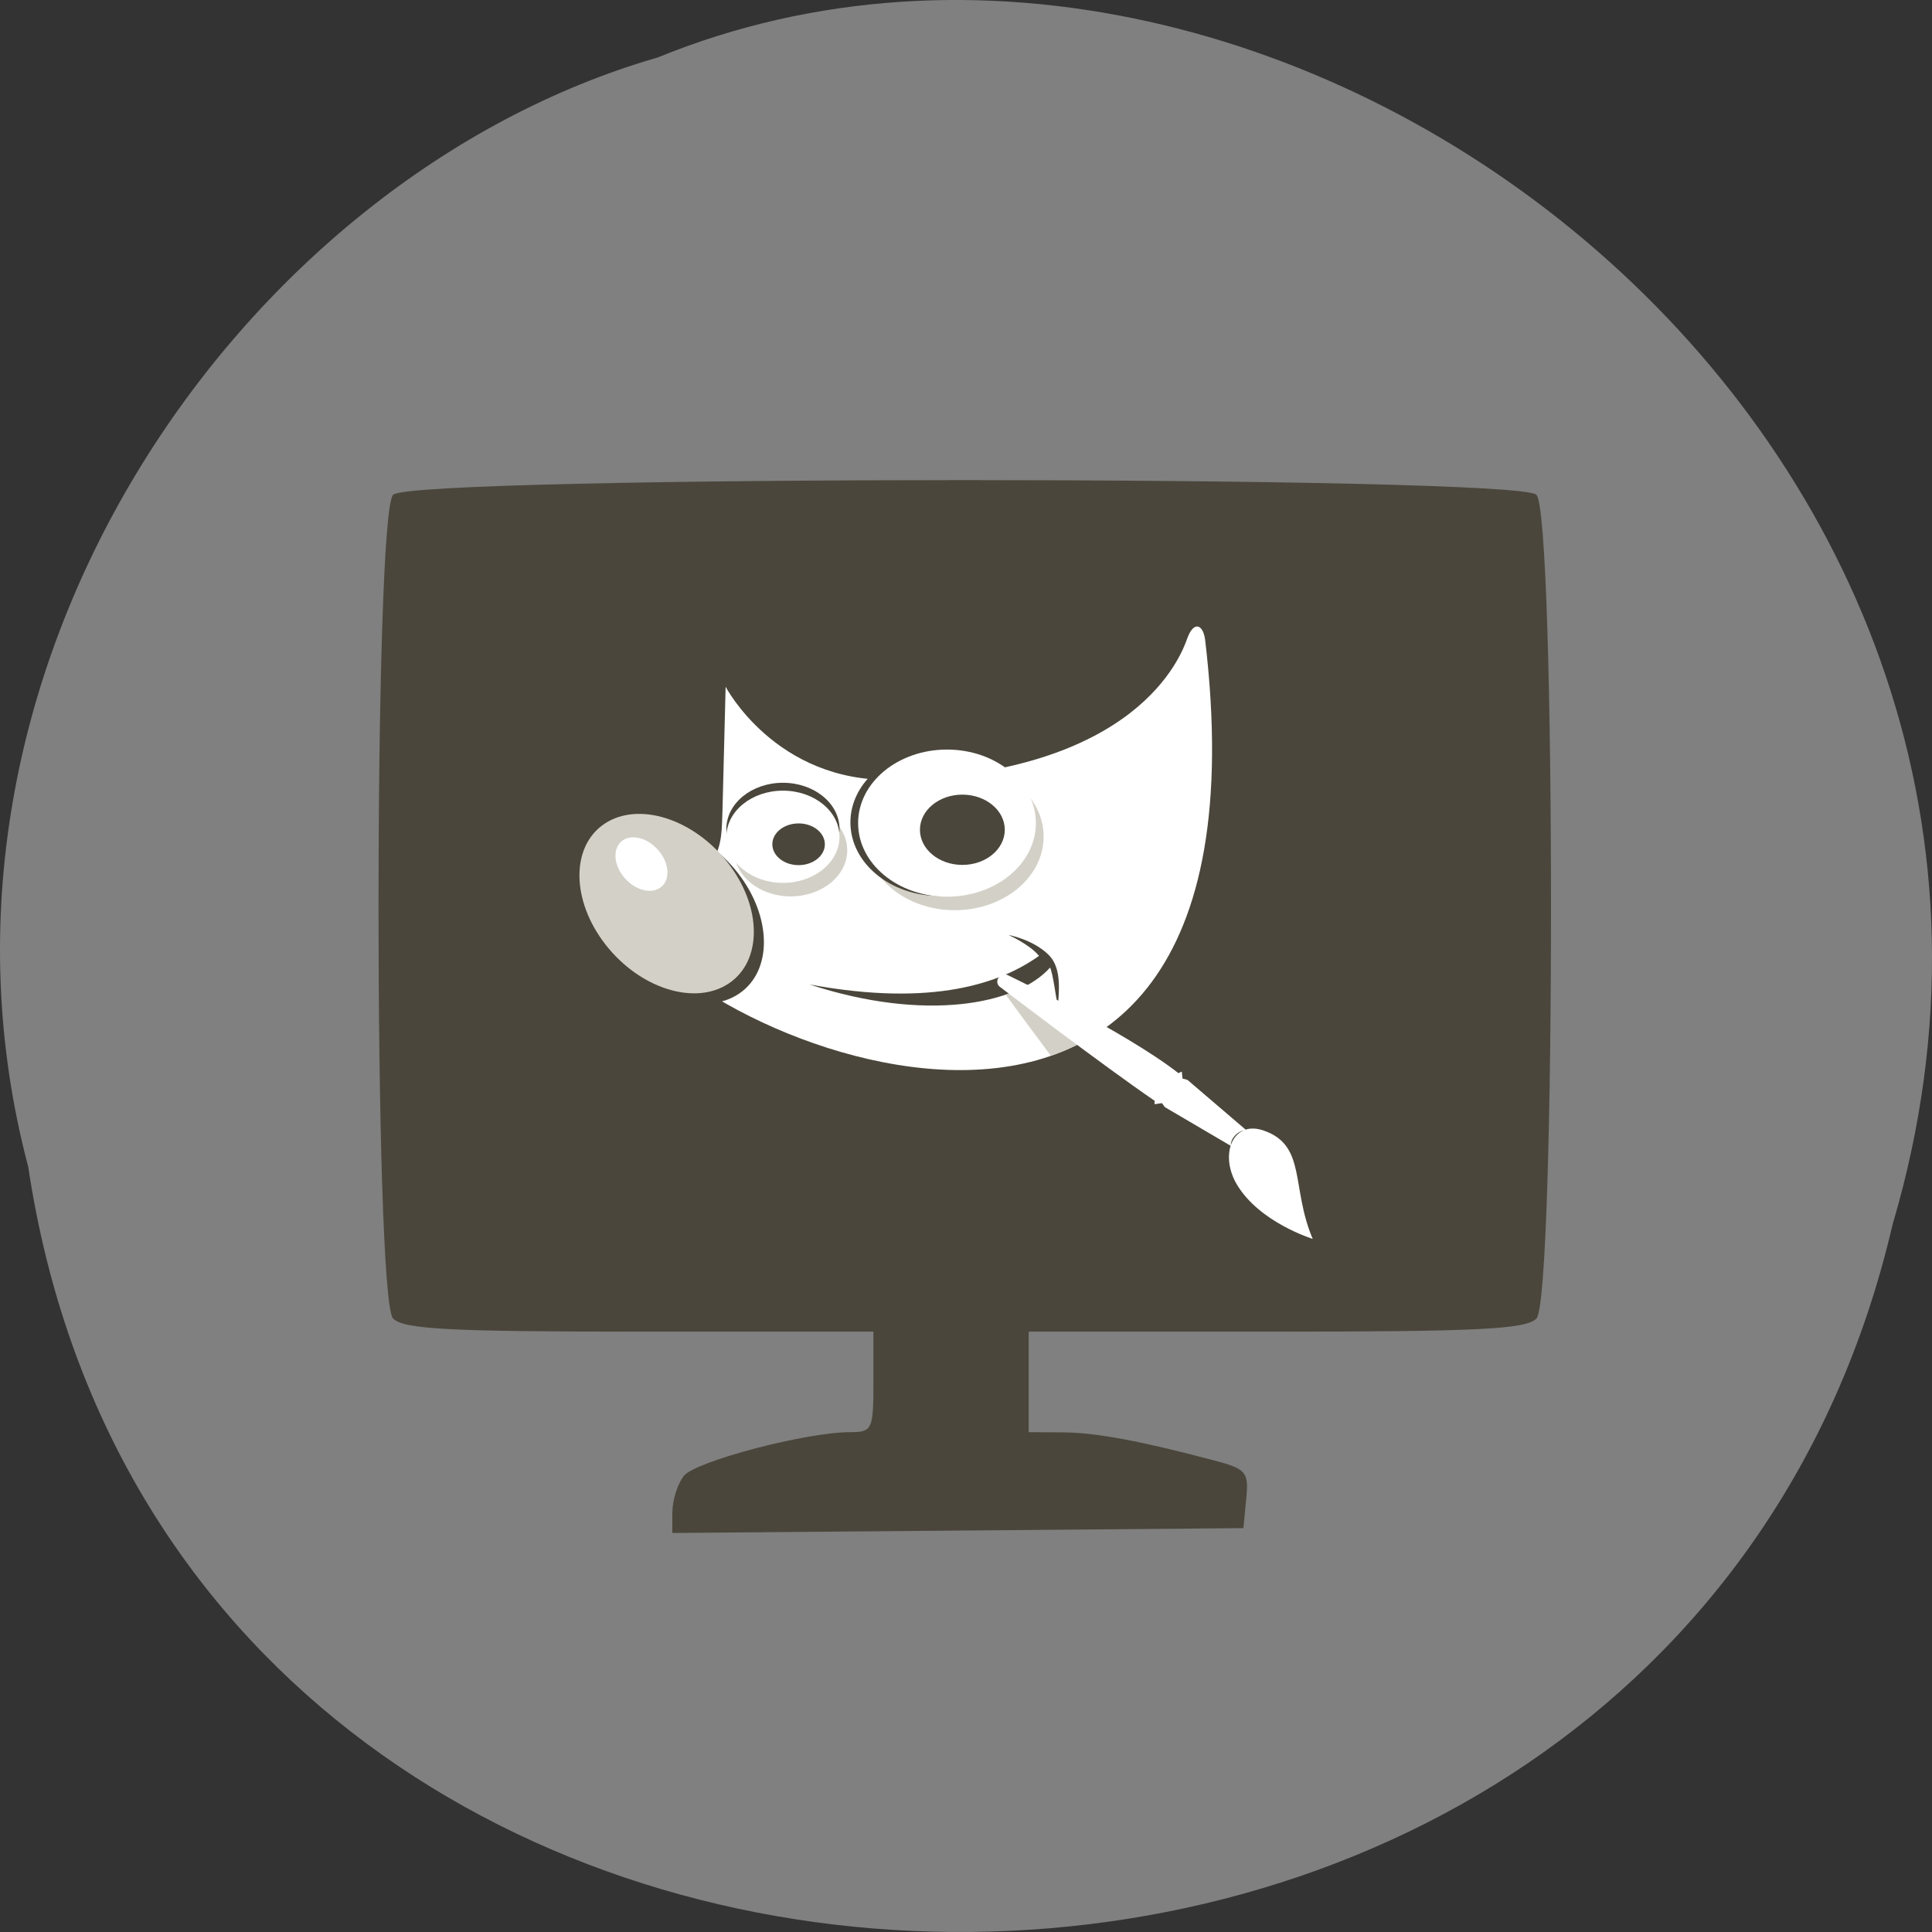 <svg xmlns="http://www.w3.org/2000/svg" xmlns:xlink="http://www.w3.org/1999/xlink" viewBox="0 0 256 256"><rect x="0" y="0" width="256" height="256" fill="#333333" stroke="none"/><defs><path d="m 681.65 533.35 c 0 155.43 -214.01 281.43 -478 281.43 -263.99 0 -478 -126 -478 -281.43 0 -155.43 214.01 -281.43 478 -281.43 263.99 0 478 126 478 281.43 z" id="0"/><path fill-rule="evenodd" d="m 10.43 27.23 c 0 3.368 -1.939 6.099 -4.331 6.099 -2.392 0 -4.331 -2.731 -4.331 -6.099 0 -3.368 1.939 -6.099 4.331 -6.099 2.392 0 4.331 2.731 4.331 6.099 z" id="1"/></defs><path d="m 3.74 950.97 c 19.829 131.87 217.21 135.83 247.04 7.636 30.702 -103.78 -80.47 -188.63 -163.63 -154.63 -55.684 16.07 -100.67 81.83 -83.41 146.99 z" fill="#808080" color="#000" transform="translate(0 -796.36)"/><g transform="translate(76.68 91.02)"><path d="m 12.421 109.29 c 0 -1.548 0.682 -3.683 1.513 -4.745 1.513 -1.932 16.2 -5.796 22.03 -5.796 2.938 0 3.09 -0.327 3.09 -6.66 v -6.66 h -30.957 c -25.22 0 -31.28 -0.32 -32.686 -1.73 -2.58 -2.58 -2.58 -106.58 0 -109.16 2.589 -2.59 148.9 -2.59 151.49 0 2.58 2.58 2.58 106.58 0 109.16 -1.413 1.414 -7.713 1.73 -34.502 1.73 h -32.773 v 6.66 v 6.66 l 4.54 0.029 c 4.361 0.028 10.188 1.111 20.05 3.723 4.252 1.127 4.582 1.525 4.237 5.096 l -0.375 3.87 l -37.835 0.32 l -37.835 0.32 v -2.814 z" fill="#4a463b"/><g transform="matrix(0.56 0 0 0.517 -22.403 -452.32)"><path d="m 186.17 859.42 c -0.725 0.125 -1.51 1.077 -2.147 2.997 -1.457 4.388 -11.643 34.813 -69.71 36.28 -27.709 0.692 -39.541 -23.841 -39.541 -23.841 l -0.738 31.445 c -0.405 9.307 1.207 18.04 -22.589 25.608 5.34 29.4 155.72 103.46 136.78 -69.15 -0.29 -2.281 -1.126 -3.493 -2.058 -3.332 z m -44.506 79.04 c 0 0 5.743 1.093 9.483 5.05 2.56 2.712 2.796 7.084 2.237 13.08 -0.56 -2.549 -1.108 -7.971 -1.834 -9.774 -7.908 9.617 -29.742 13.974 -56.919 4.339 29.504 5.925 45.509 -0.518 54.3 -7.336 -2.322 -3.01 -7.269 -5.368 -7.269 -5.368 z" fill="#fff" fill-rule="evenodd"/><path d="m 140.71 948.68 c -0.39 0.051 -0.711 0.224 -0.981 0.49 0.39 -0.166 0.794 -0.318 1.169 -0.49 -0.061 0.001 -0.13 -0.007 -0.189 0 z m 4.299 3.319 c -1.222 0.655 -2.537 1.244 -3.96 1.773 1.844 2.737 5.684 8.419 10.673 15.651 2.367 -0.886 4.672 -1.957 6.902 -3.206 -5.537 -6.075 -10.52 -11.138 -13.615 -14.218 z" fill="#d3d0c7"/><use xlink:href="#1" transform="matrix(3.342 -2.421 2.411 3.355 -22.836 856.49)" width="1" height="1" fill="#4a463b"/><use xlink:href="#1" transform="matrix(3.342 -2.421 2.411 3.355 -25.22 853.84)" width="1" height="1" fill="#d3d0c7"/><use xlink:href="#1" transform="matrix(0.996 -0.722 0.719 1 29.2 897.47)" width="1" height="1" fill="#fff"/><path transform="matrix(0.028 0 0 0.042 84.46 894.36)" d="m 681.65 533.35 c 0 155.43 -214.01 281.43 -478 281.43 -263.99 0 -478 -126 -478 -281.43 0 -155.43 214.01 -281.43 478 -281.43 263.99 0 478 126 478 281.43 z" fill="#d3d0c7"/><use xlink:href="#0" transform="matrix(0.028 0 0 0.042 82.63 888.88)" width="1" height="1" fill="#4a463b"/><use xlink:href="#0" transform="matrix(0.028 0 0 0.042 82.63 890.9)" width="1" height="1" fill="#fff"/><use xlink:href="#0" transform="matrix(0.044 0 0 0.067 120.02 877.53)" width="1" height="1" fill="#d3d0c7"/><use xlink:href="#0" transform="matrix(0.044 0 0 0.067 116.37 873.88)" width="1" height="1" fill="#4a463b"/><use xlink:href="#0" transform="matrix(0.044 0 0 0.067 118.19 874.07)" width="1" height="1" fill="#fff"/><g fill="#4a463b"><use xlink:href="#0" transform="matrix(0.013 0 0 0.019 89.39 905.09)" width="1" height="1"/><use xlink:href="#0" transform="matrix(0.021 0 0 0.032 126.51 894.44)" width="1" height="1"/></g><path d="m 140.64,948.61 c -1.541,0.145 -2.188,2.21 -0.937,3.188 0,0 23.974,19.817 36.602,29.19 -0.047,0.293 -0.063,0.582 -0.041,0.855 l 1.741,-0.275 0.703,1.029 15.561,9.899 c -0.801,2.752 -0.424,6.408 1.405,9.797 5.317,9.851 18.01,14.07 18.01,14.07 -5.188,-13.234 -1.412,-23.989 -11.64,-27.782 -1.632,-0.605 -3.054,-0.63 -4.237,-0.224 l -13.749,-12.74 -1.181,-0.356 -0.163,-1.762 c -0.249,0.092 -0.526,0.229 -0.805,0.387 -12.54,-10.649 -40.563,-25.22 -40.563,-25.22 -0.254,-0.067 -0.482,-0.082 -0.703,-0.061 z m 56.888,39.861 c -1.555,0.646 -2.665,2.063 -3.228,3.911 0.027,-1.846 1.447,-3.419 3.228,-3.911 z" fill="#fff"/></g></g></svg>